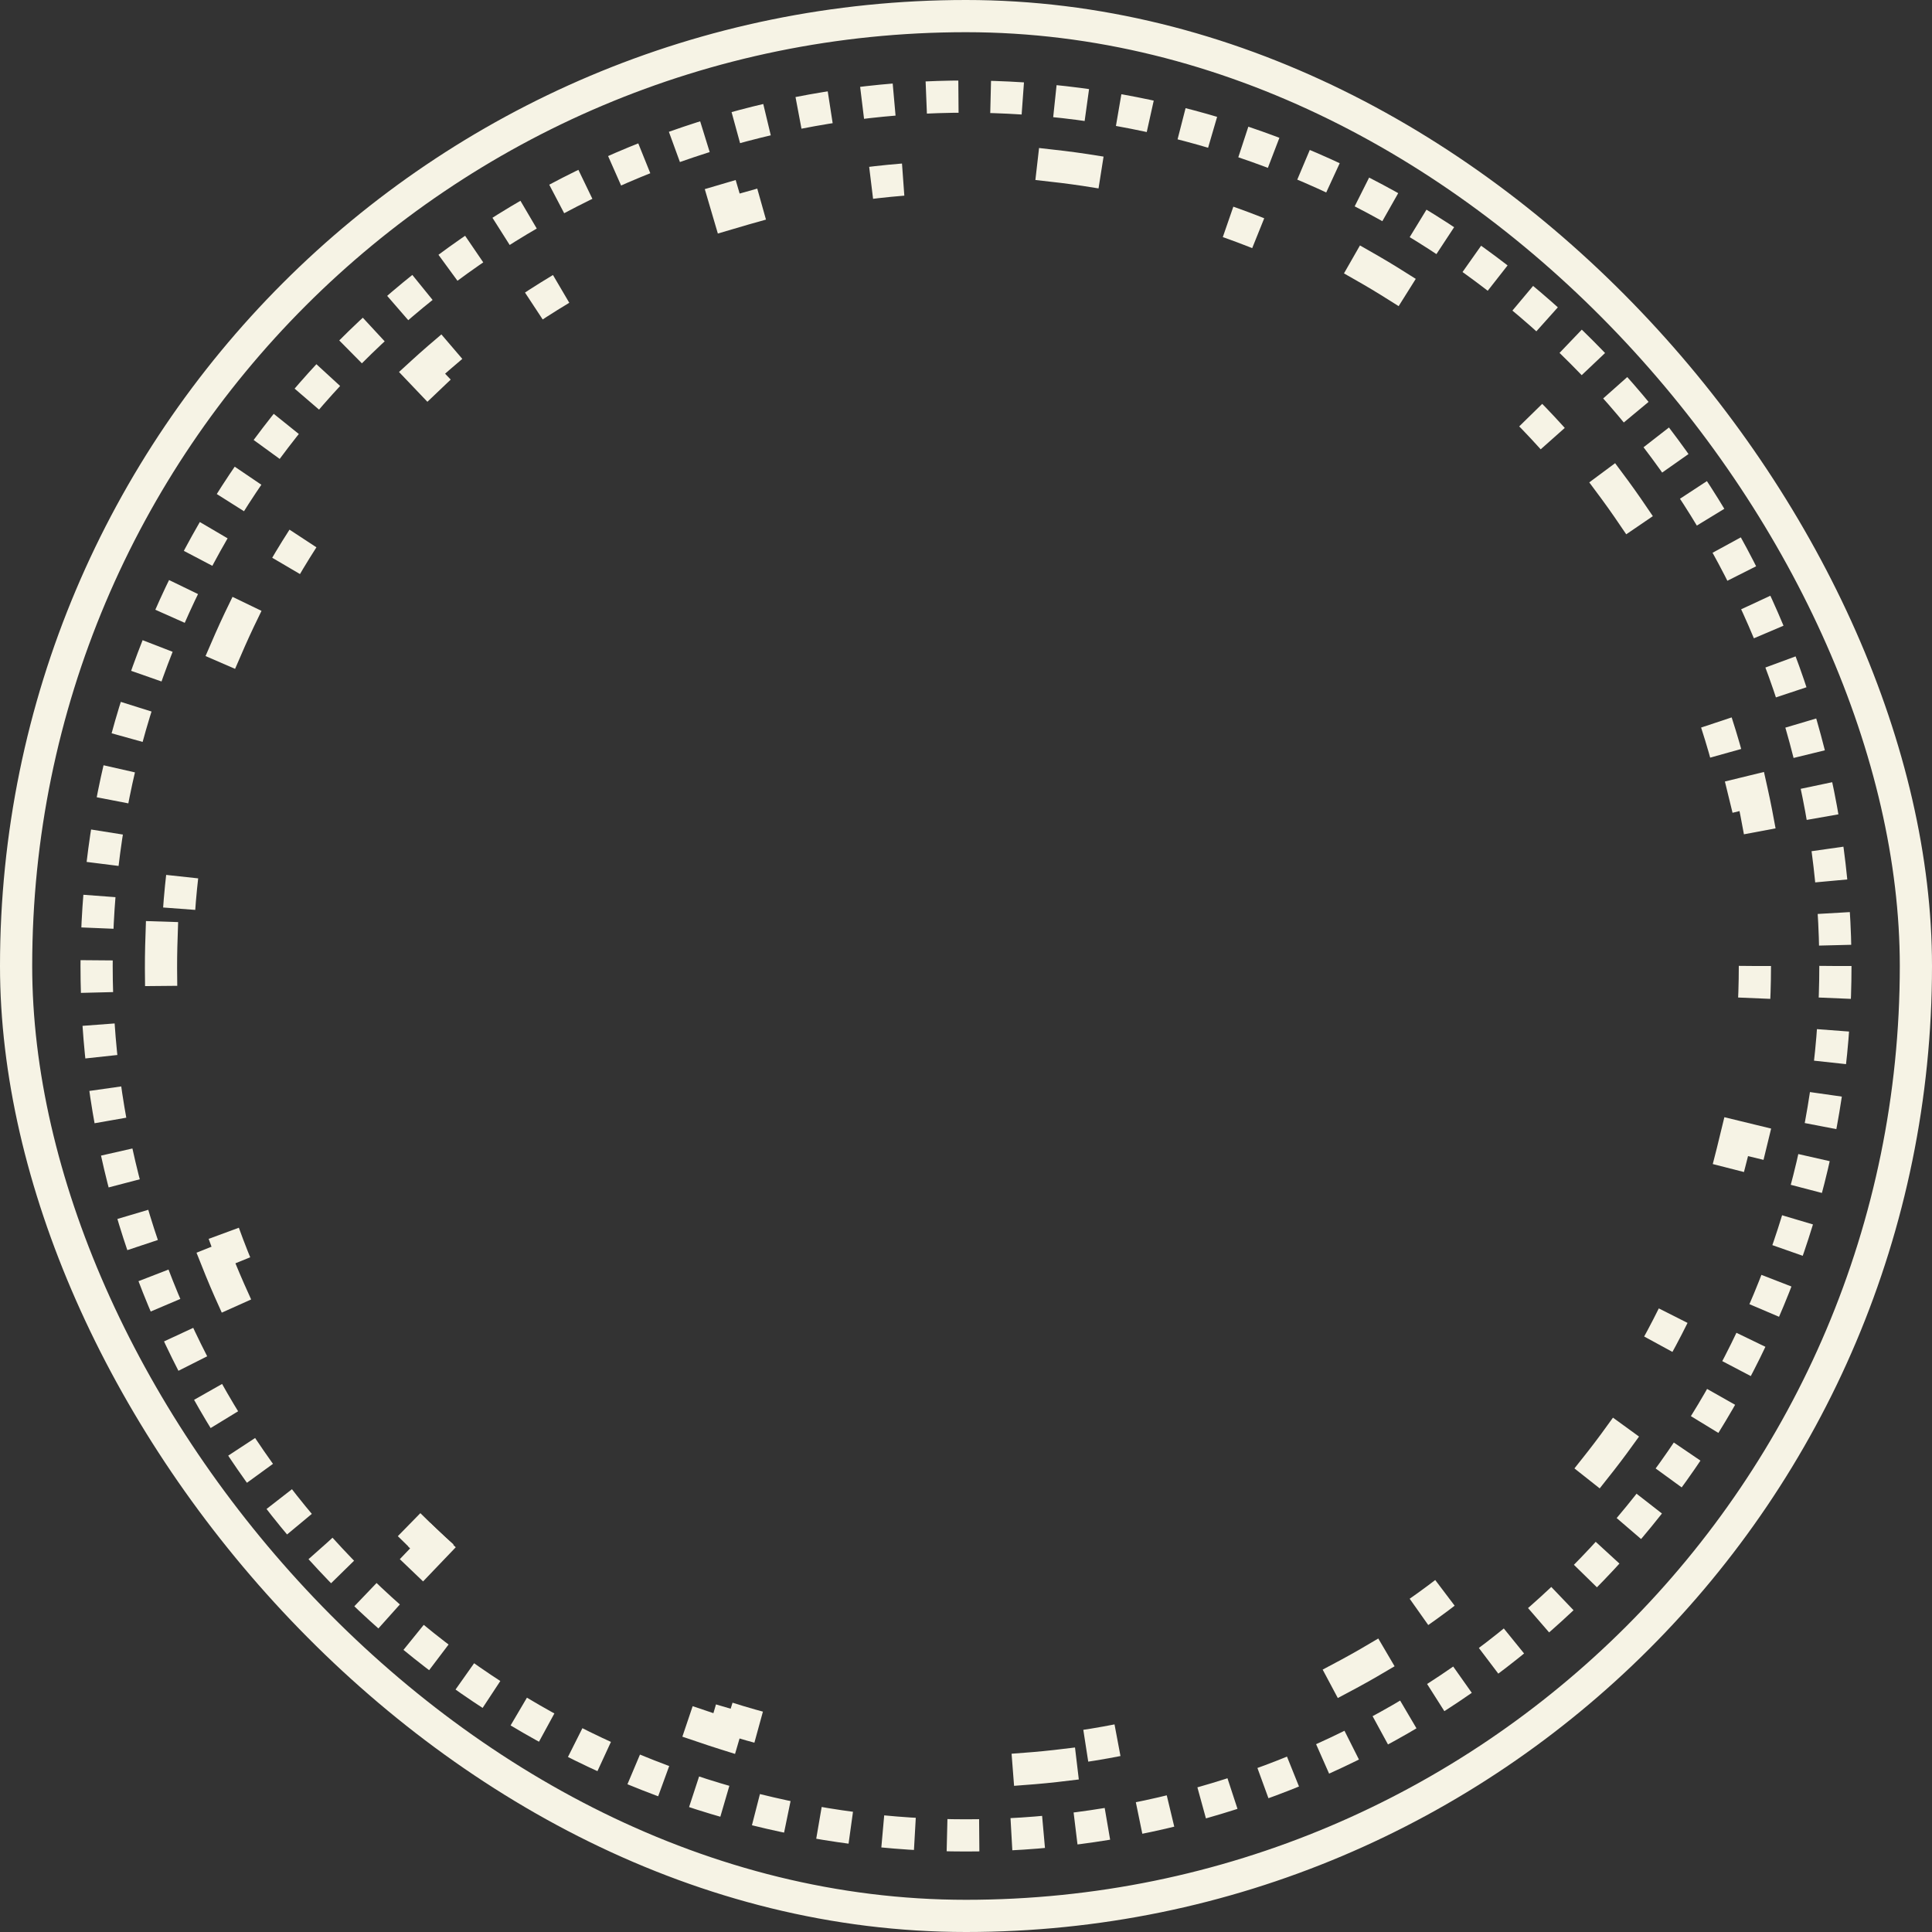 <svg width="240" height="240" viewBox="0 0 240 240" fill="none" xmlns="http://www.w3.org/2000/svg">
<rect x="0" y="0" width="240" height="240" fill="#333333" stroke="none"/>
<rect x="2" y="2" width="236" height="236" rx="118" stroke="#F6F3E5" stroke-width="4"/>
<circle cx="120" cy="120" r="108" stroke="#F6F3E5" stroke-width="4" stroke-dasharray="4 4"/>
<circle cx="120" cy="120" r="98" stroke="#F6F3E5" stroke-width="4" stroke-dasharray="4 41"/>
<path d="M217.601 141.666L215.677 141.198L215.204 143.141C215.024 143.88 214.835 144.619 214.637 145.358C214.439 146.097 214.233 146.831 214.019 147.561L213.458 149.481L215.358 150.037C210.84 164.416 203.328 177.1 193.701 187.582L192.27 186.213L190.888 187.659C189.836 188.759 188.76 189.833 187.661 190.88L186.213 192.26L187.578 193.693C176.801 203.558 163.963 210.97 150.031 215.371L149.472 213.472L147.554 214.036C146.097 214.464 144.629 214.859 143.15 215.22L141.207 215.694L141.677 217.618C127.786 220.715 113.045 220.878 98.334 217.601L98.802 215.677L96.859 215.204C96.12 215.024 95.381 214.835 94.642 214.637C93.903 214.439 93.169 214.233 92.439 214.019L90.519 213.458L89.963 215.358C75.584 210.84 62.9 203.328 52.418 193.701L53.787 192.27L52.341 190.888C51.241 189.836 50.167 188.76 49.12 187.661L47.74 186.213L46.307 187.578C36.442 176.801 29.03 163.963 24.629 150.031L26.528 149.472L25.964 147.554C25.536 146.097 25.141 144.629 24.78 143.15L24.306 141.207L22.382 141.677C19.285 127.786 19.122 113.045 22.399 98.334L24.323 98.802L24.796 96.859C24.976 96.12 25.165 95.381 25.363 94.642C25.561 93.903 25.767 93.169 25.981 92.439L26.543 90.519L24.642 89.963C29.16 75.584 36.672 62.9 46.299 52.418L47.73 53.787L49.112 52.341C50.164 51.241 51.24 50.167 52.339 49.12L53.787 47.74L52.422 46.307C63.199 36.442 76.037 29.03 89.969 24.629L90.528 26.528L92.446 25.964C93.903 25.536 95.371 25.141 96.85 24.78L98.793 24.306L98.323 22.382C112.214 19.285 126.955 19.122 141.666 22.399L141.198 24.323L143.141 24.796C143.88 24.976 144.619 25.165 145.358 25.363C146.097 25.561 146.831 25.767 147.561 25.981L149.481 26.543L150.037 24.642C164.416 29.16 177.1 36.672 187.582 46.299L186.213 47.73L187.659 49.112C188.759 50.164 189.833 51.24 190.88 52.339L192.26 53.787L193.693 52.422C203.558 63.199 210.97 76.037 215.371 89.969L213.472 90.528L214.036 92.446C214.464 93.903 214.859 95.371 215.22 96.85L215.694 98.793L217.618 98.323C220.715 112.214 220.878 126.955 217.601 141.666Z" stroke="#F6F3E5" stroke-width="4" stroke-linecap="square" stroke-dasharray="4 41"/>
</svg>
